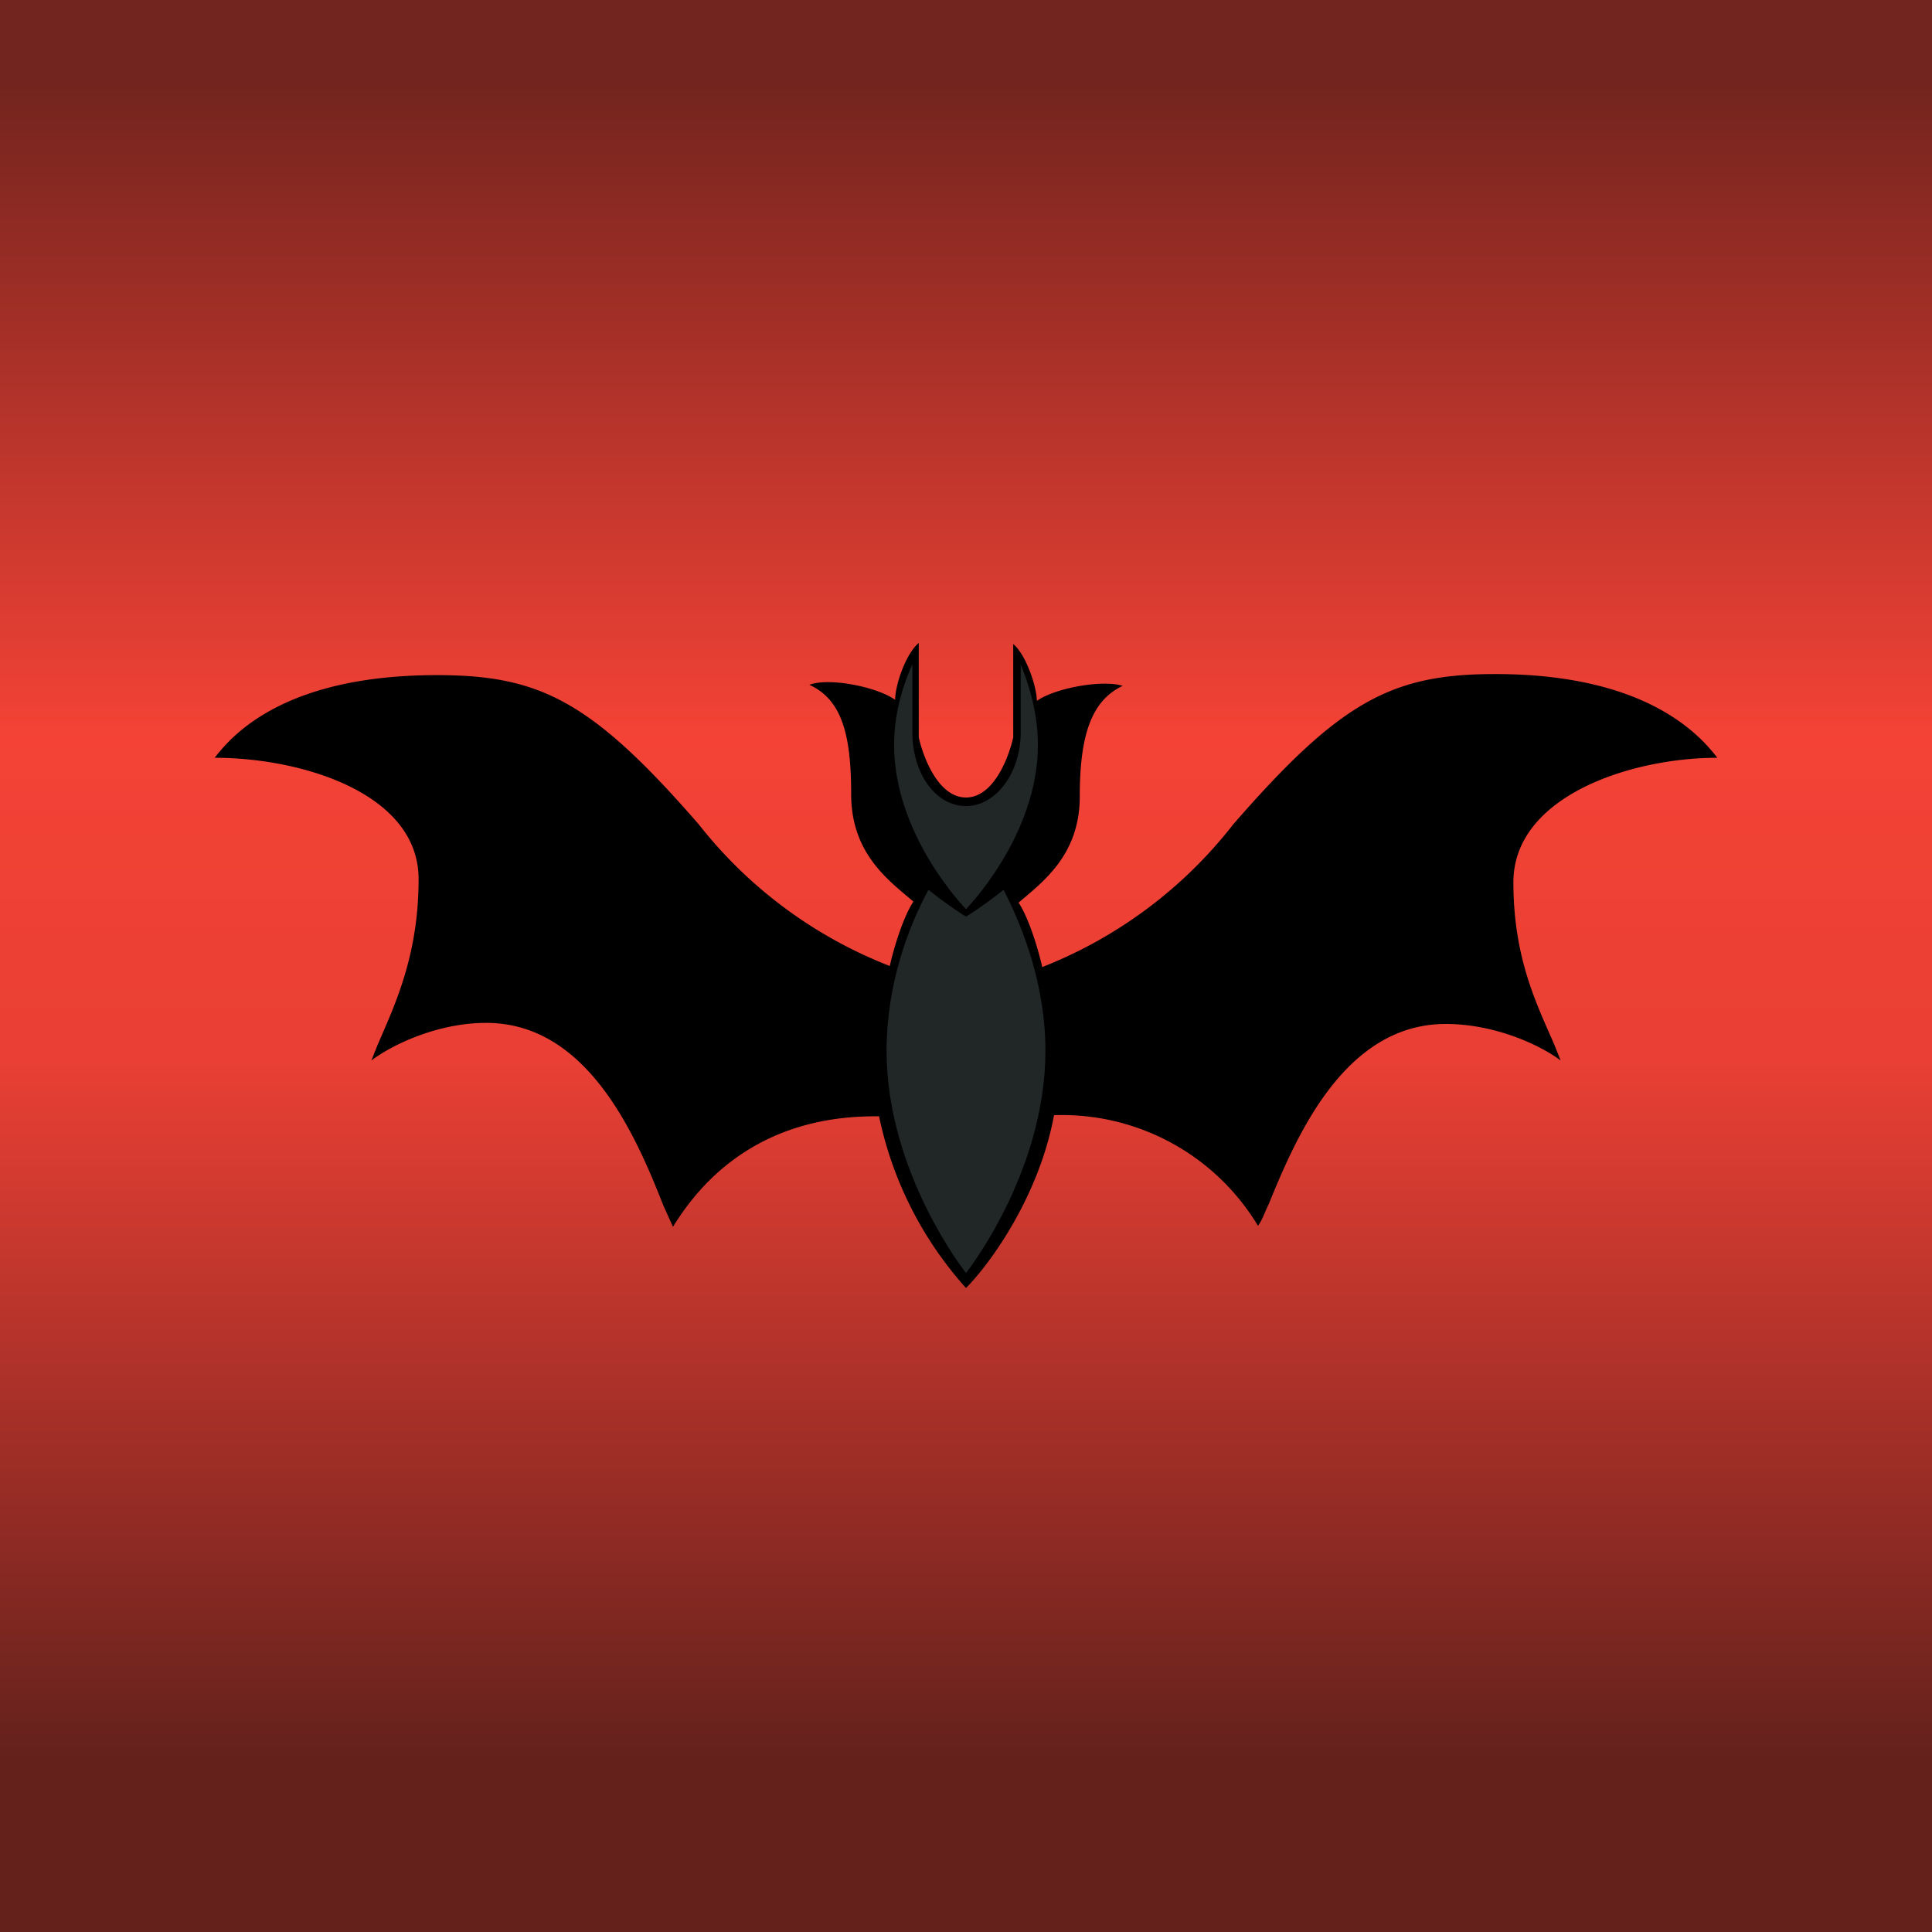 <!-- by TradingView --><svg width="18" height="18" viewBox="0 0 18 18" xmlns="http://www.w3.org/2000/svg"><path fill="url(#ays1g4axs)" d="M0 0h18v18H0z"/><path d="M8.56 6.87c.04.18.18.56.44.56s.4-.38.44-.56V6c.12.1.22.4.22.53.17-.12.61-.2.8-.14-.3.14-.4.48-.4 1.03s-.35.8-.57.99c.1.15.19.46.22.6a4.2 4.2 0 0 0 1.78-1.33c1-1.15 1.48-1.4 2.44-1.4 1.4 0 1.9.56 2.07.78-.81 0-1.9.36-1.9 1.16 0 .71.22 1.14.38 1.51l.06.15c-.2-.15-.62-.34-1.07-.34-.94 0-1.39 1.04-1.65 1.68-.04.08-.06.15-.1.2a2.13 2.13 0 0 0-1.9-1.03c-.14.76-.6 1.39-.82 1.61a3.44 3.44 0 0 1-.81-1.6c-.34 0-1.3.02-1.92 1.03l-.09-.2c-.26-.66-.71-1.7-1.65-1.7-.45 0-.87.2-1.07.35l.06-.15c.16-.37.38-.83.38-1.54 0-.8-1.09-1.13-1.9-1.13.17-.22.66-.77 2.07-.77.96 0 1.44.24 2.44 1.39A4.2 4.2 0 0 0 8.29 9c.03-.14.12-.45.22-.6-.22-.19-.58-.44-.58-1 0-.54-.08-.88-.39-1.02.19-.07.63.02.8.14 0-.14.1-.43.22-.53v.87Z"/><path d="M8.65 8.29c-.2.37-.39.9-.39 1.5 0 1.14.74 2.07.74 2.07s.74-.93.74-2.07c0-.6-.2-1.13-.39-1.5-.2.16-.35.25-.35.25s-.15-.09-.35-.25Z" fill="#212727"/><path d="M8.5 6.19c-.1.22-.17.48-.17.75 0 .85.67 1.53.67 1.53s.67-.68.67-1.53c0-.27-.07-.53-.16-.75v.63c0 .38-.23.69-.51.69s-.5-.3-.5-.69V6.2Z" fill="#212727"/><defs><linearGradient id="ays1g4axs" x1="9" y1="0" x2="9" y2="18" gradientUnits="userSpaceOnUse"><stop offset=".04" stop-color="#72241E"/><stop offset=".38" stop-color="#F44236"/><stop offset=".55" stop-color="#E93F34"/><stop offset=".91" stop-color="#64211C"/></linearGradient></defs></svg>